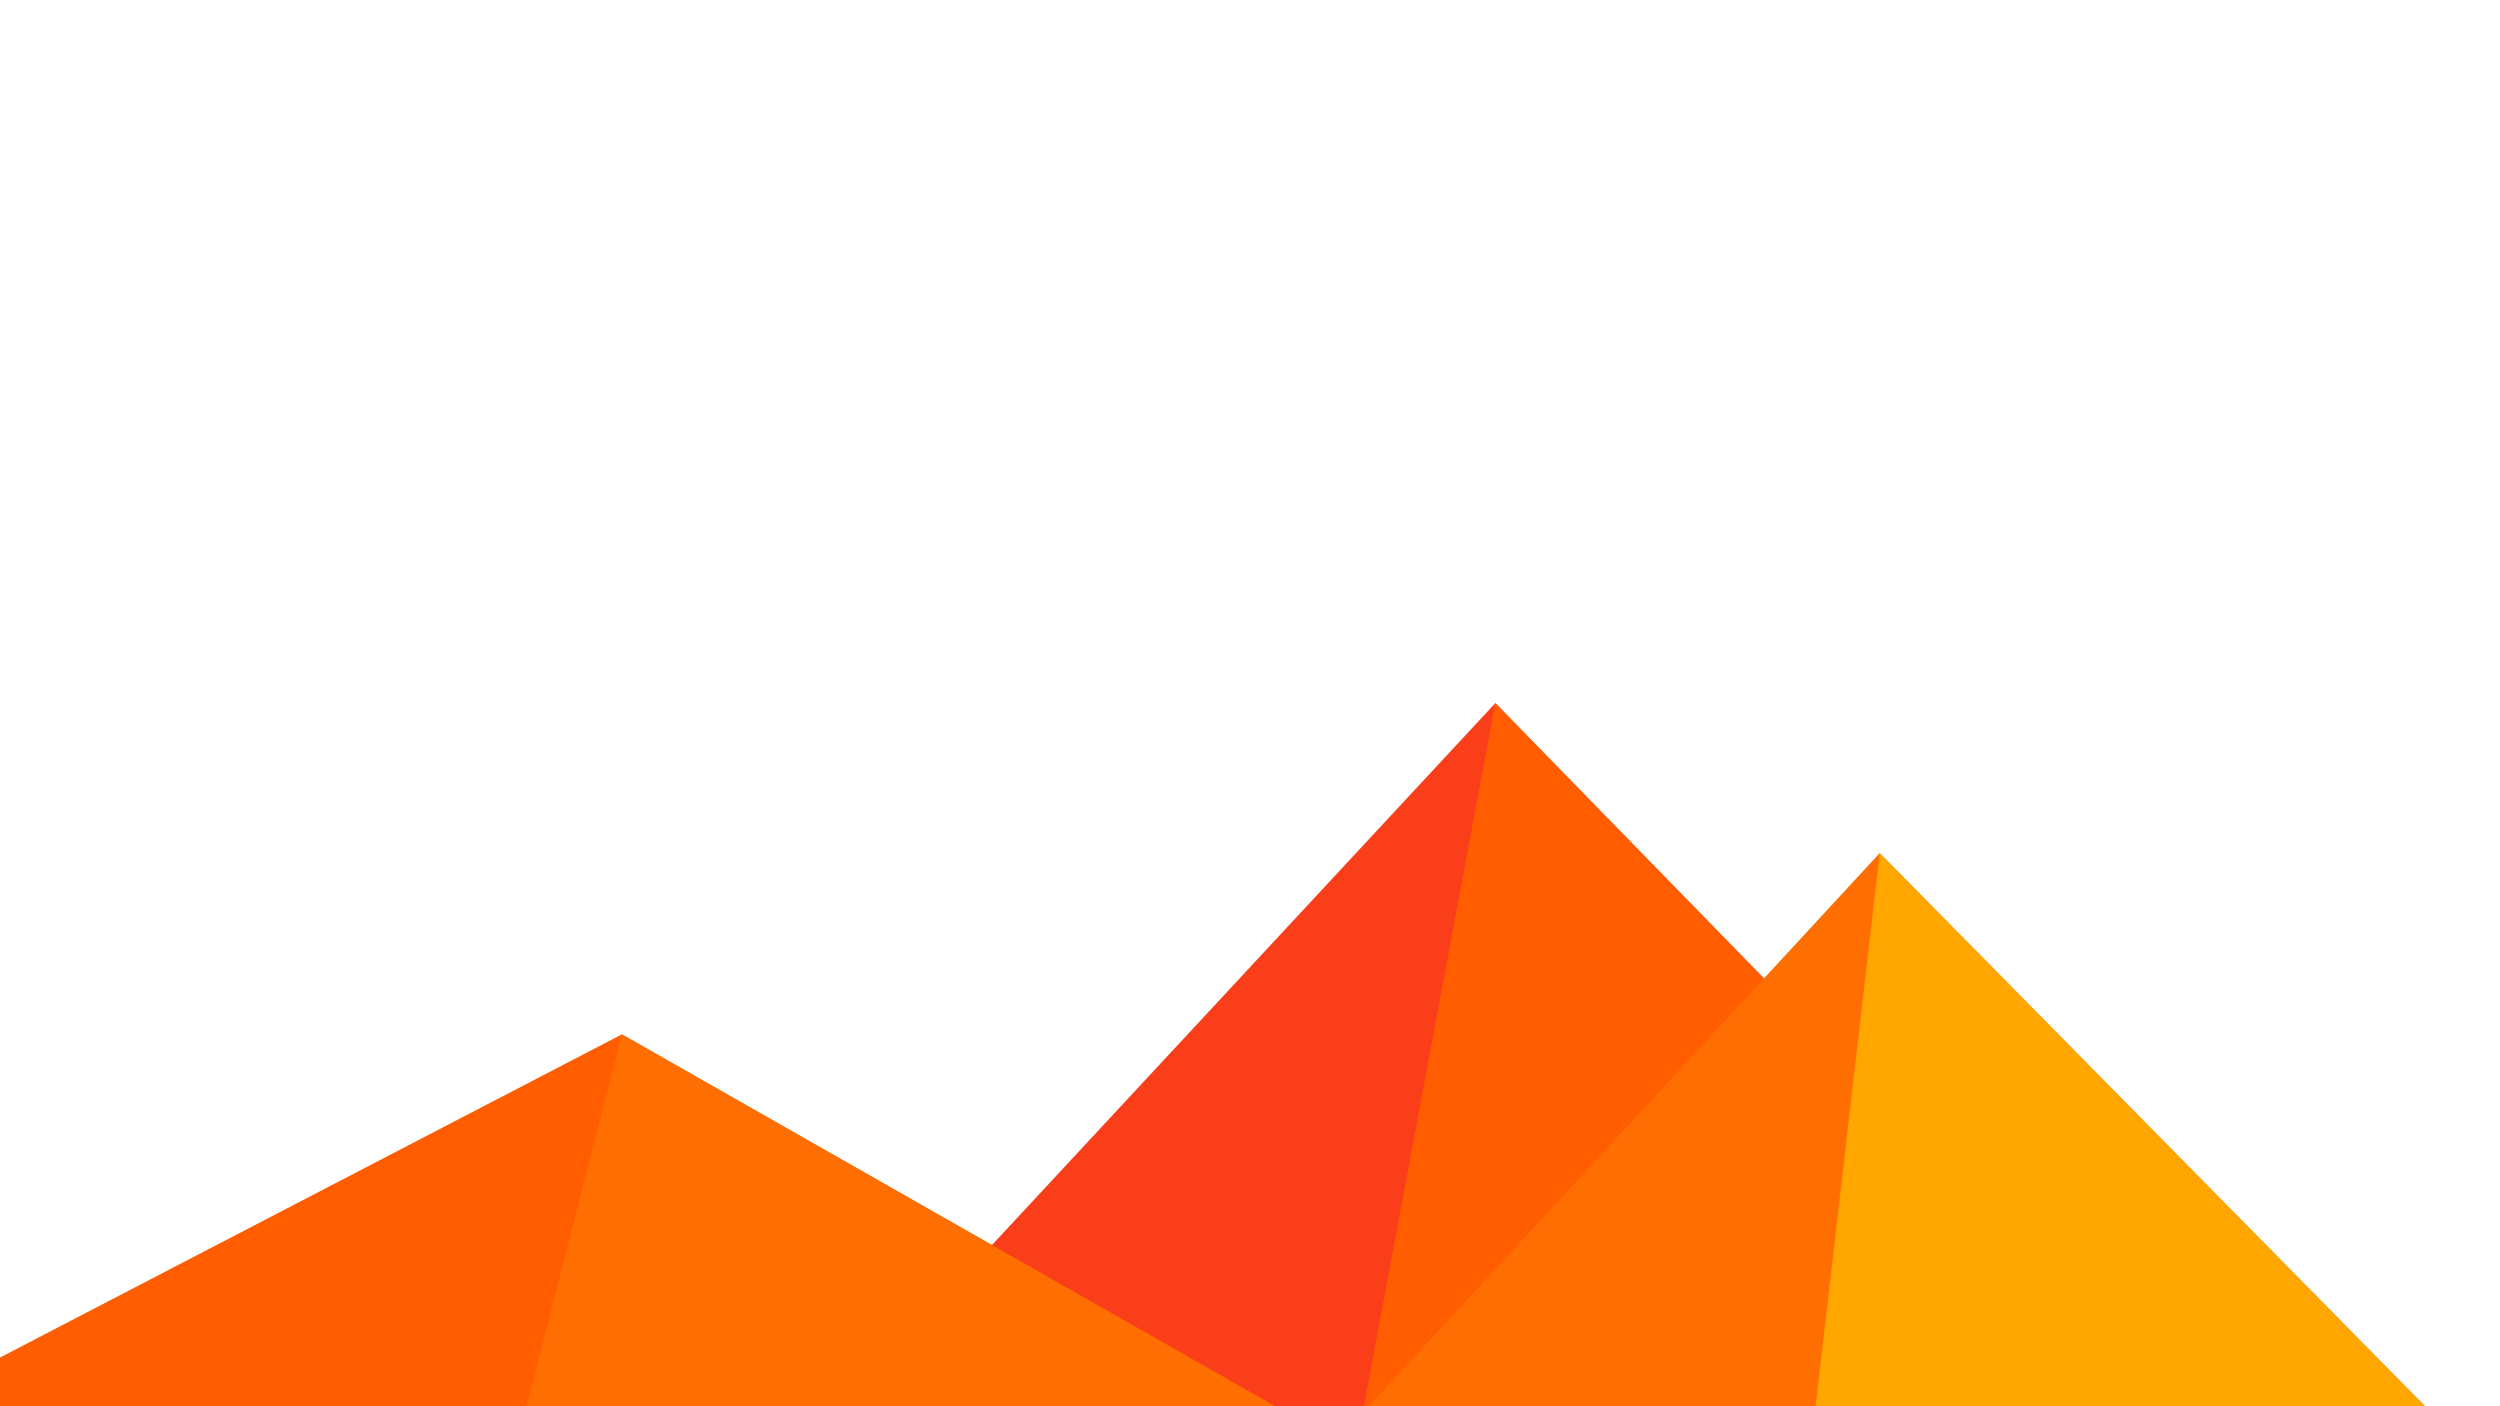 <svg width="1600" height="900" xmlns="http://www.w3.org/2000/svg">

 <g>
  <title>background</title>
  <rect fill="none" id="canvas_background" height="602" width="802" y="-1" x="-1"/>
 </g>
 <g>
  <title>Layer 1</title>
  <polygon id="svg_2" points="957 450 539 900 1396 900" fill="#FA3E19"/>
  <polygon id="svg_3" points="957 450 872.9 900 1396 900" fill="#FF5D00"/>
  <polygon id="svg_4" points="-60 900 398 662 816 900" fill="#FF5D00"/>
  <polygon id="svg_5" points="337 900 398 662 816 900" fill="#FF6E00"/>
  <polygon id="svg_6" points="1203 546 1552 900 876 900" fill="#FF6E00"/>
  <polygon id="svg_7" points="1203 546 1552 900 1162 900" fill="#FFA600"/>
 </g>
</svg>